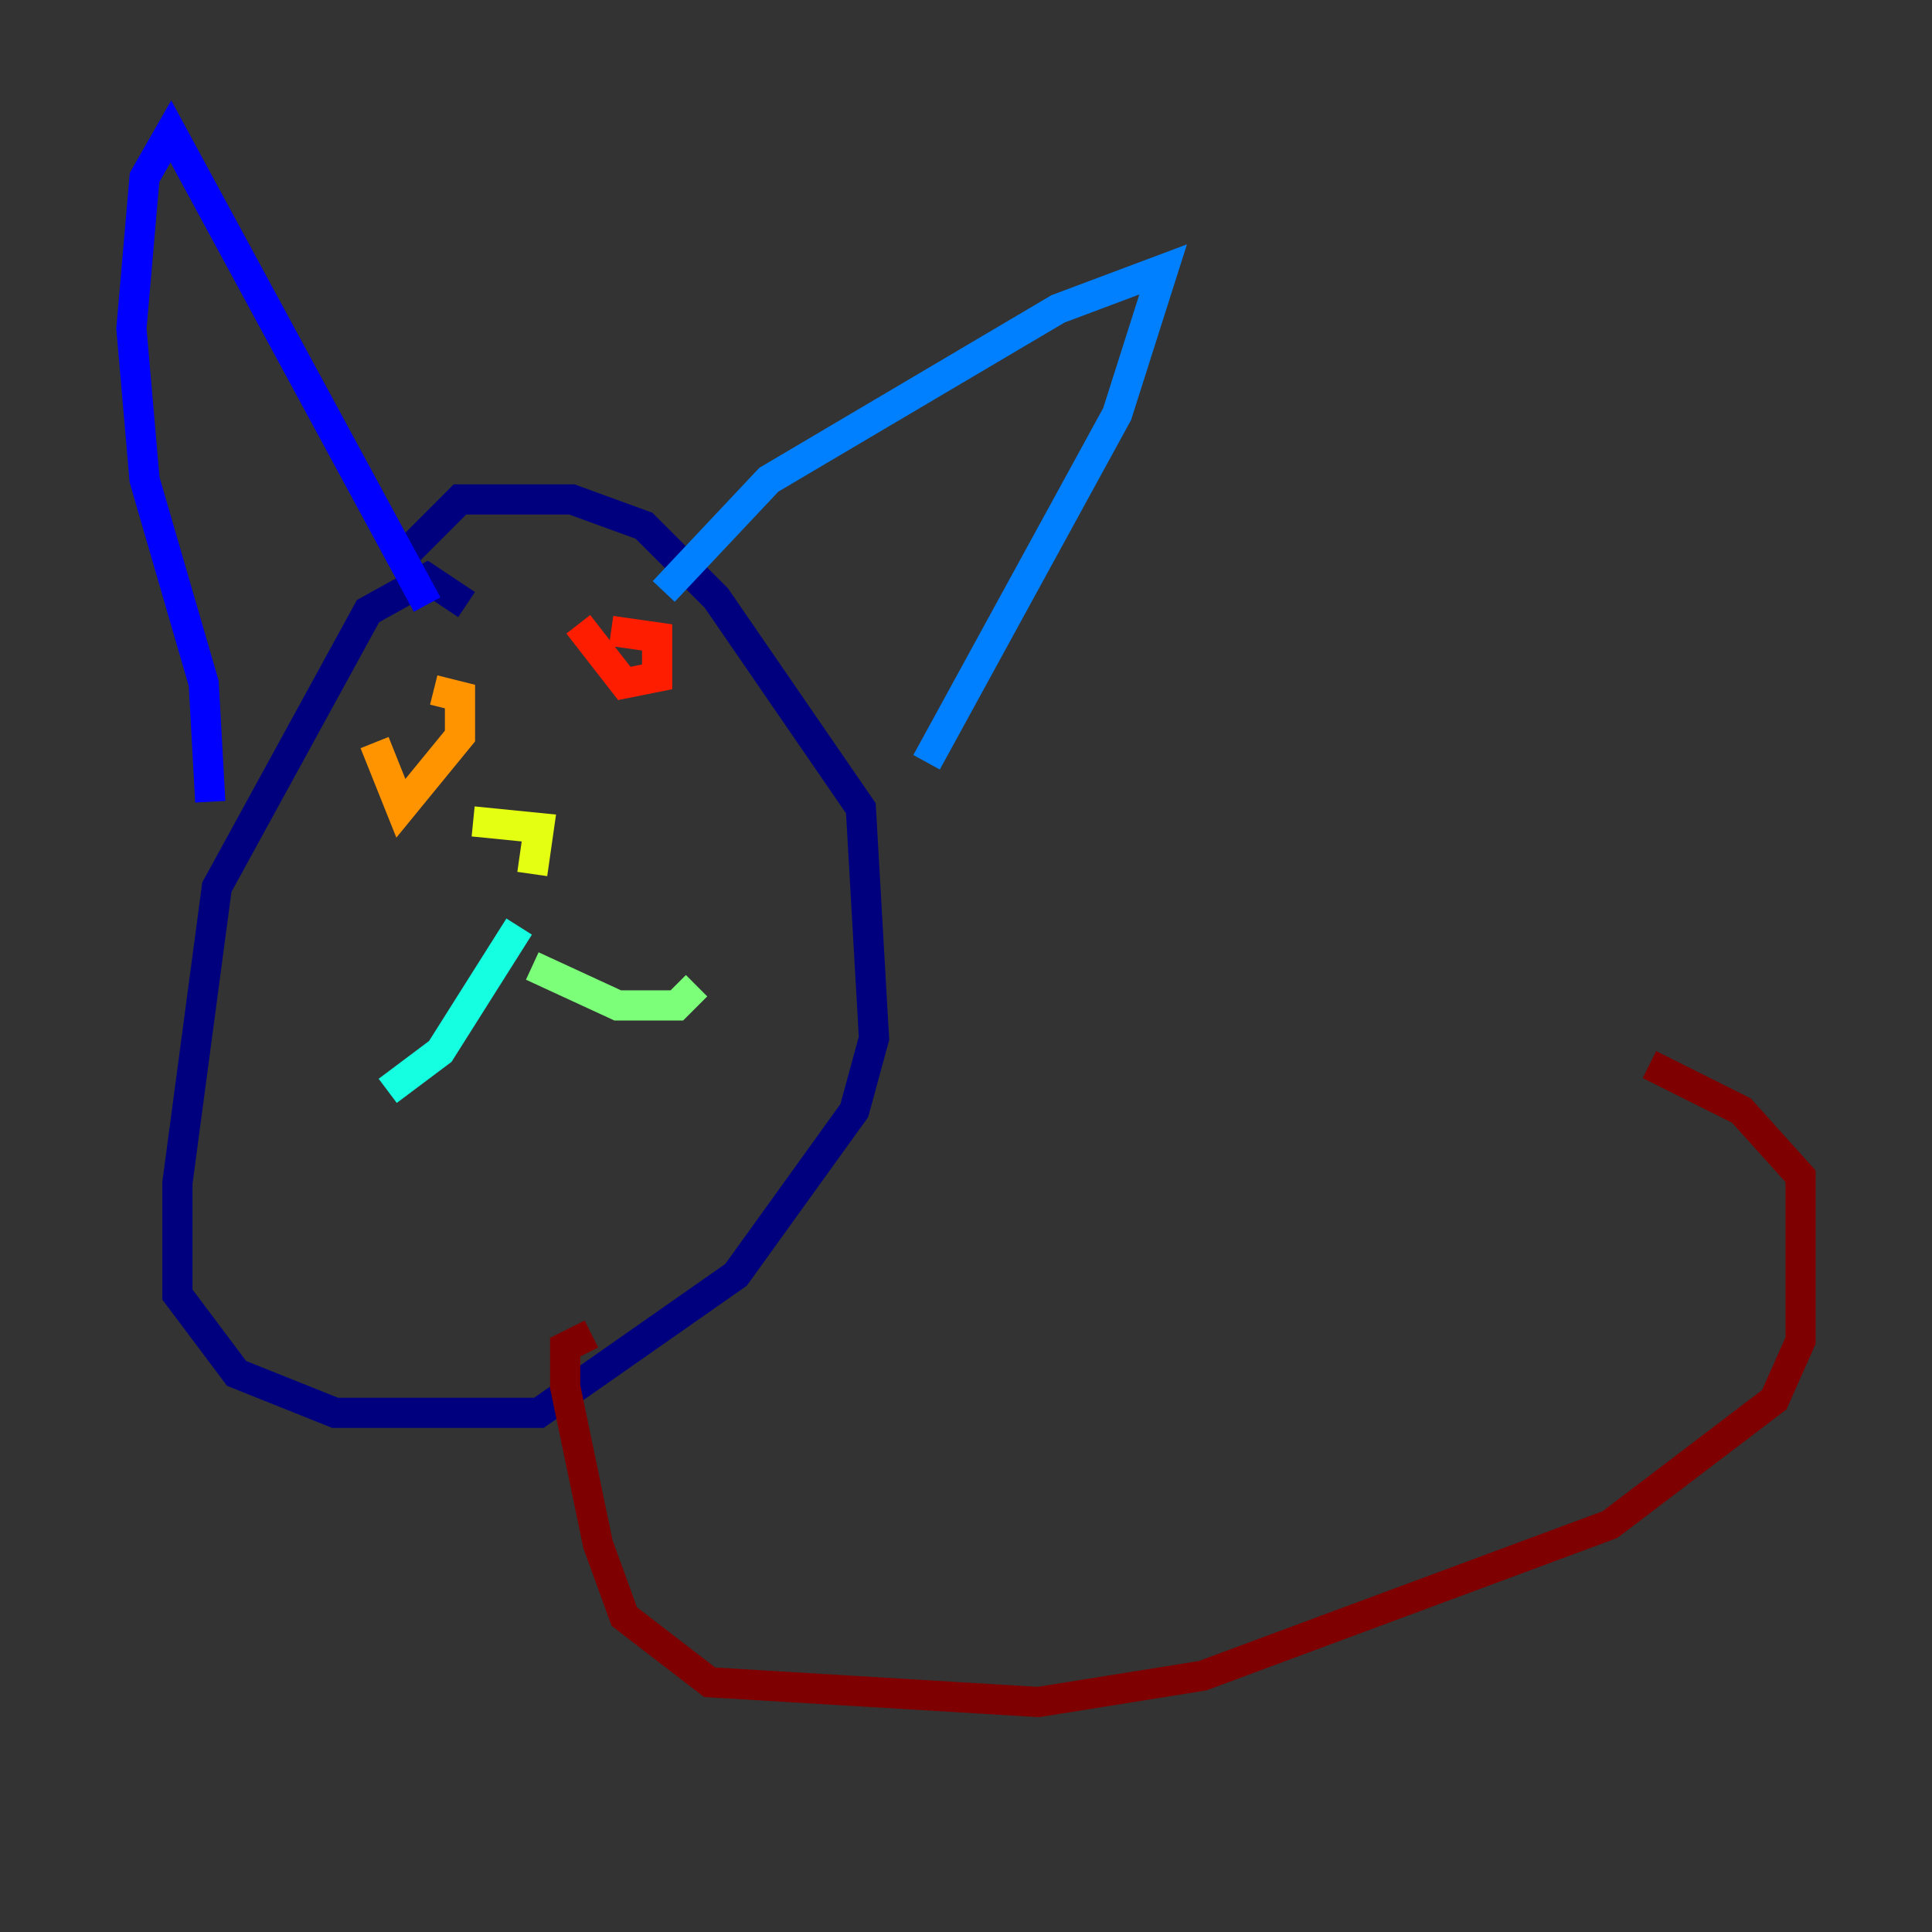 <?xml version="1.0" encoding="utf-8" ?>
<svg baseProfile="tiny" height="128" version="1.2" viewBox="0,0,128,128" width="128" xmlns="http://www.w3.org/2000/svg" xmlns:ev="http://www.w3.org/2001/xml-events" xmlns:xlink="http://www.w3.org/1999/xlink"><rect x="0" y="0" width="128" height="128" fill="#333333" stroke="none"/><defs /><polyline fill="none" points="30.912,40.054 28.299,38.313 24.381,40.49 14.367,58.776 11.755,78.367 11.755,85.769 15.674,90.993 22.204,93.605 35.701,93.605 48.762,84.463 56.599,73.578 57.905,68.789 57.034,53.551 47.456,39.619 42.667,34.83 37.878,33.088 30.476,33.088 26.558,37.007" stroke="#00007f" stroke-width="2" /><polyline fill="none" points="13.932,53.116 13.497,45.279 9.578,31.782 8.707,21.769 9.578,11.755 11.32,8.707 28.299,40.054" stroke="#0000ff" stroke-width="2" /><polyline fill="none" points="43.973,39.184 50.939,31.782 70.095,20.463 77.061,17.85 74.014,27.429 61.388,50.503" stroke="#0080ff" stroke-width="2" /><polyline fill="none" points="34.395,61.388 29.17,69.66 25.687,72.272" stroke="#15ffe1" stroke-width="2" /><polyline fill="none" points="35.265,64.0 40.925,66.612 44.843,66.612 46.15,65.306" stroke="#7cff79" stroke-width="2" /><polyline fill="none" points="35.265,57.905 35.701,54.857 31.347,54.422" stroke="#e4ff12" stroke-width="2" /><polyline fill="none" points="24.816,49.197 26.558,53.551 30.476,48.762 30.476,46.15 28.735,45.714" stroke="#ff9400" stroke-width="2" /><polyline fill="none" points="38.313,41.361 41.361,45.279 43.537,44.843 43.537,42.231 40.49,41.796" stroke="#ff1d00" stroke-width="2" /><polyline fill="none" points="39.184,88.381 37.442,89.252 37.442,91.864 39.619,102.313 41.361,107.102 47.02,111.456 68.789,112.762 79.674,111.02 106.667,101.007 117.551,92.735 119.293,88.816 119.293,77.932 115.374,73.578 109.279,70.531" stroke="#7f0000" stroke-width="2" /></svg>